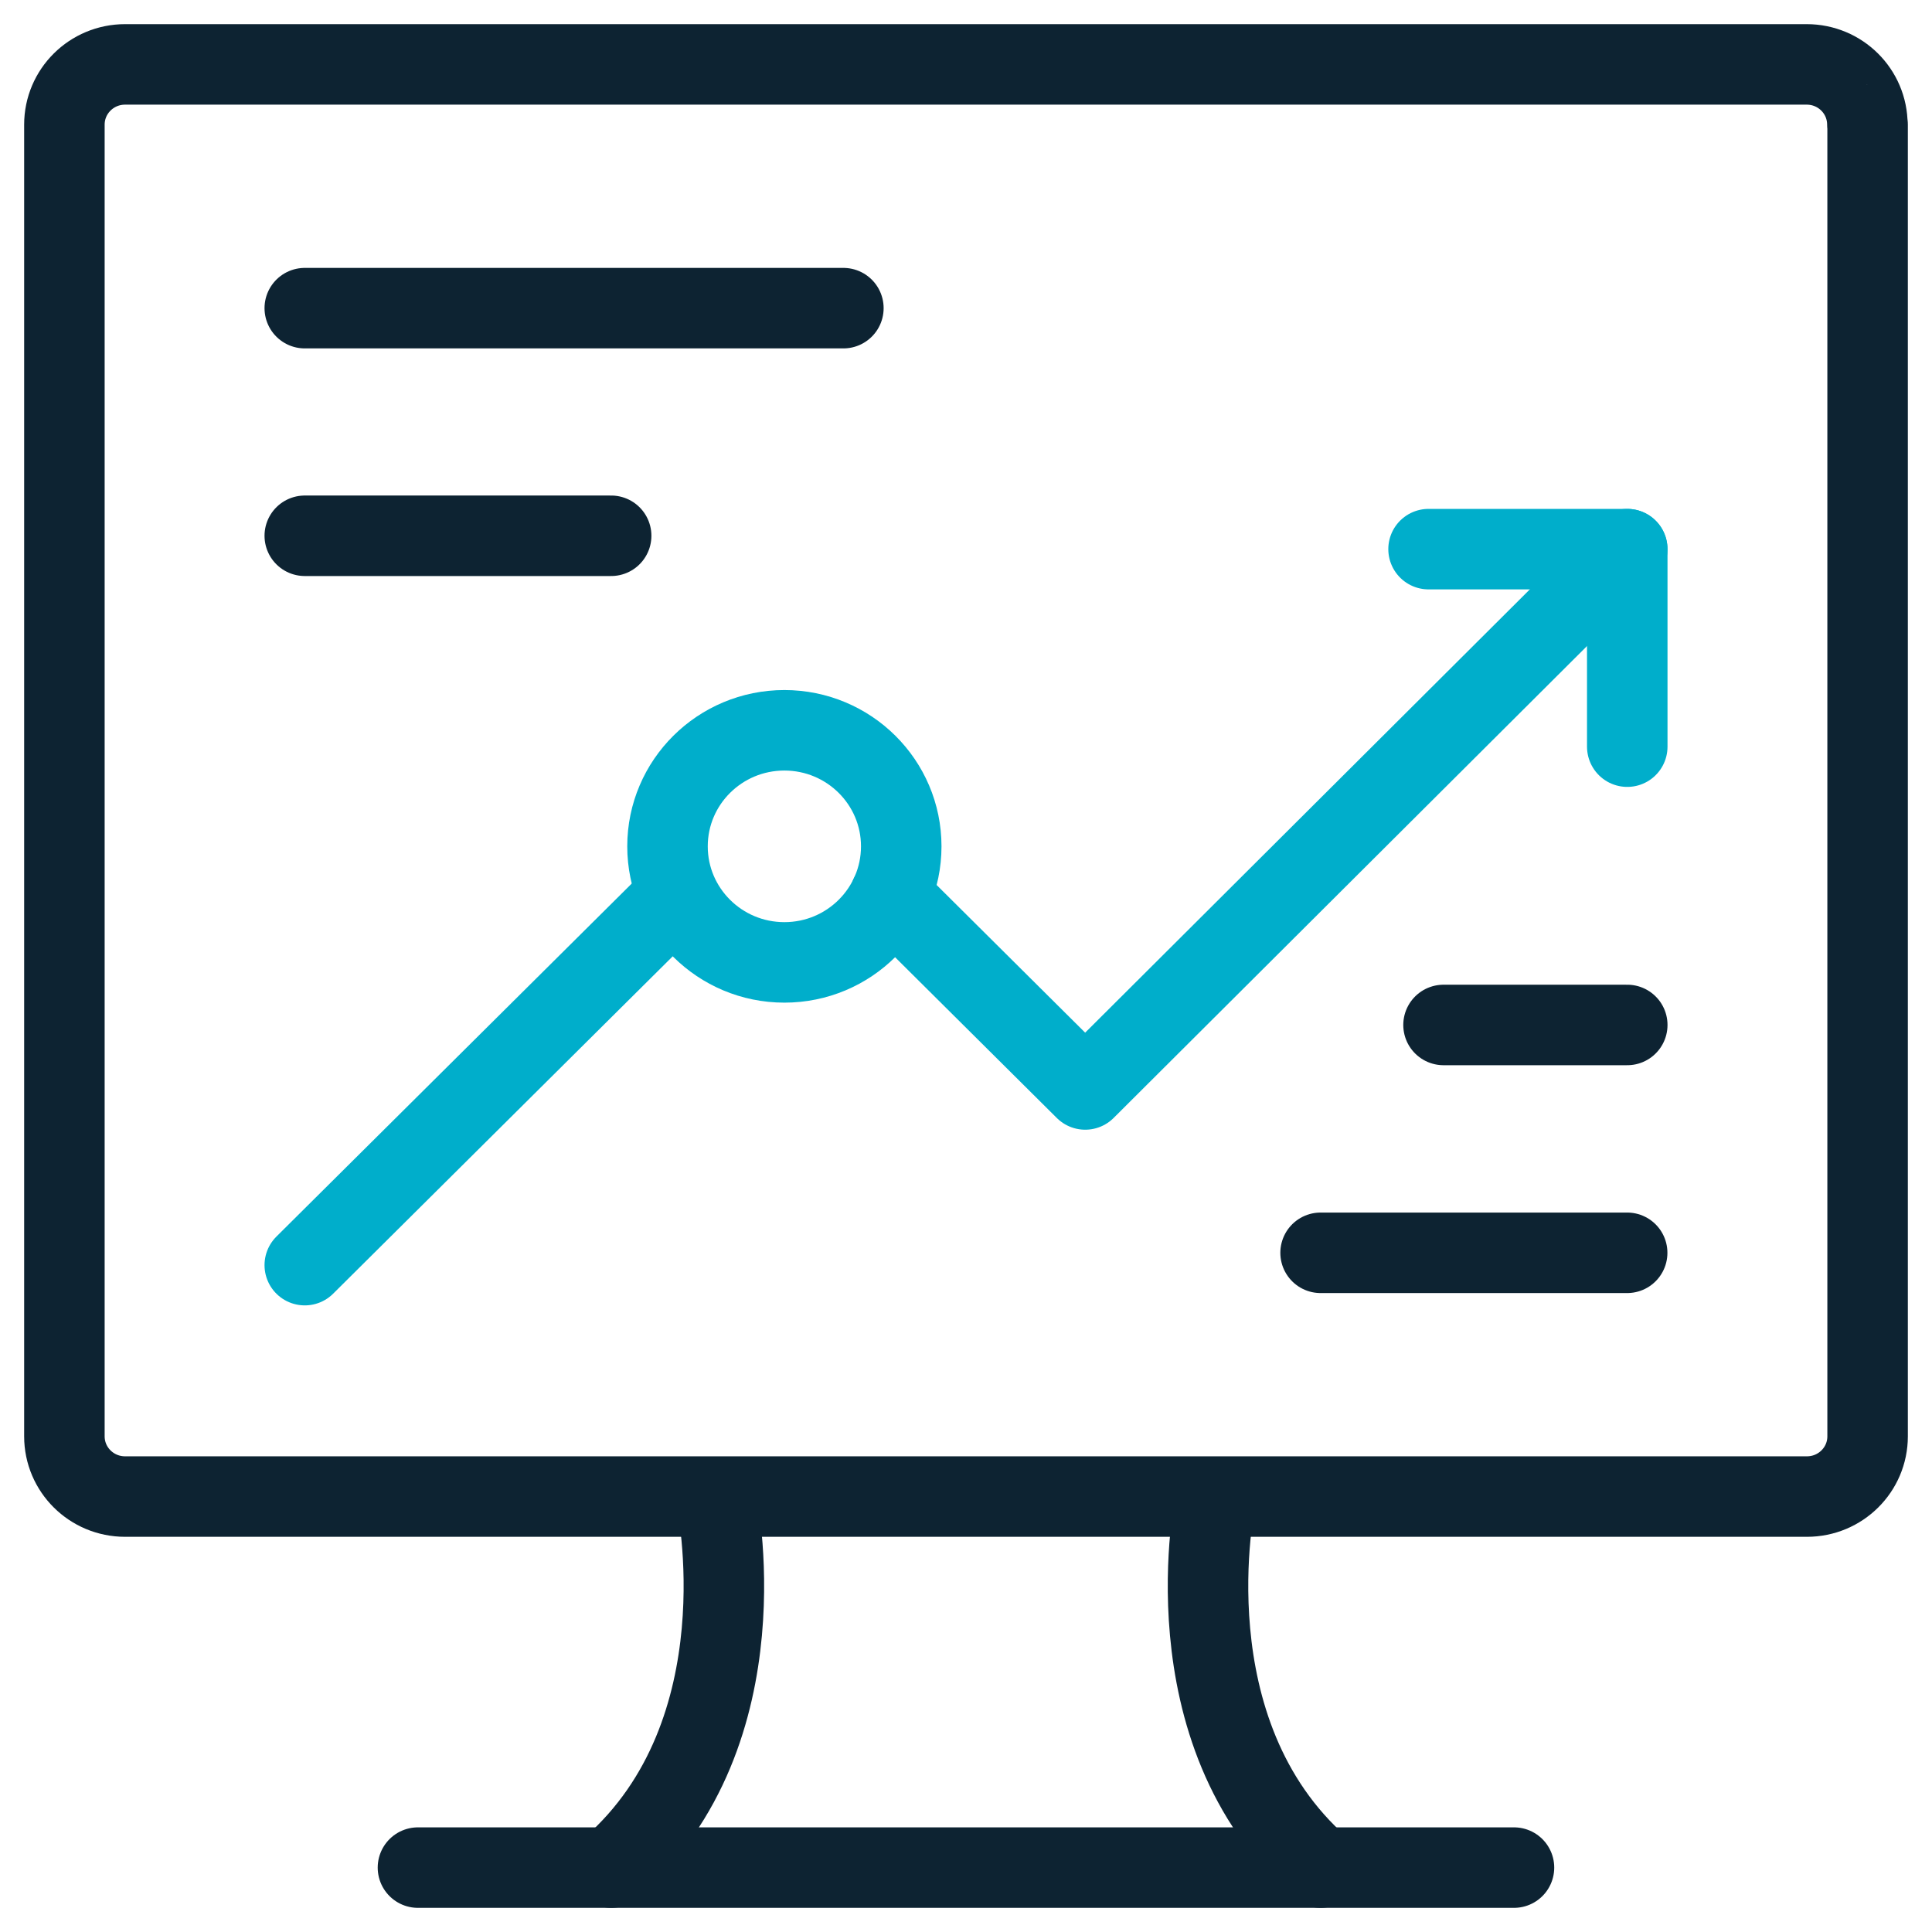 <svg width="60" height="60" viewBox="0 0 60 60" fill="none" xmlns="http://www.w3.org/2000/svg">
<path d="M44.365 17.054H50.536V23.188" stroke="#00AECB" stroke-width="2.5" stroke-linecap="round" stroke-linejoin="round"/>
<path d="M27.645 27.813L33.702 33.834L50.535 17.054" stroke="#00AECB" stroke-width="2.5" stroke-linecap="round" stroke-linejoin="round"/>
<path d="M9.465 39.29L21.017 27.813" stroke="#00AECB" stroke-width="2.5" stroke-linecap="round" stroke-linejoin="round"/>
<path d="M24.36 29.888C26.364 29.888 27.989 28.274 27.989 26.284C27.989 24.294 26.364 22.68 24.36 22.68C22.355 22.68 20.73 24.294 20.73 26.284C20.73 28.274 22.355 29.888 24.36 29.888Z" stroke="#00AECB" stroke-width="2.5" stroke-linecap="round" stroke-linejoin="round"/>
<path d="M57.993 3.871C57.993 2.837 57.151 2 56.109 2H3.884C2.843 2 2 2.837 2 3.871V44.606C2 45.641 2.843 46.477 3.884 46.477H46.714H56.116C57.157 46.477 58 45.641 58 44.606V3.871H57.993Z" stroke="#0D2332" stroke-width="2.5" stroke-linecap="round" stroke-linejoin="round"/>
<path d="M9.465 9.57H26.192" stroke="#0D2332" stroke-width="2.5" stroke-linecap="round" stroke-linejoin="round"/>
<path d="M9.465 16.639H18.98" stroke="#0D2332" stroke-width="2.5" stroke-linecap="round" stroke-linejoin="round"/>
<path d="M50.533 38.907H41.012" stroke="#0D2332" stroke-width="2.5" stroke-linecap="round" stroke-linejoin="round"/>
<path d="M50.536 31.831H44.83" stroke="#0D2332" stroke-width="2.5" stroke-linecap="round" stroke-linejoin="round"/>
<path d="M12.98 58H47.018" stroke="#0D2332" stroke-width="2.5" stroke-linecap="round" stroke-linejoin="round"/>
<path d="M22.242 46.53C22.242 46.53 23.795 53.777 18.984 58" stroke="#0D2332" stroke-width="2.5" stroke-linecap="round" stroke-linejoin="round"/>
<path d="M37.755 46.53C37.755 46.53 36.202 53.777 41.012 58" stroke="#0D2332" stroke-width="2.5" stroke-linecap="round" stroke-linejoin="round"/>
</svg>
